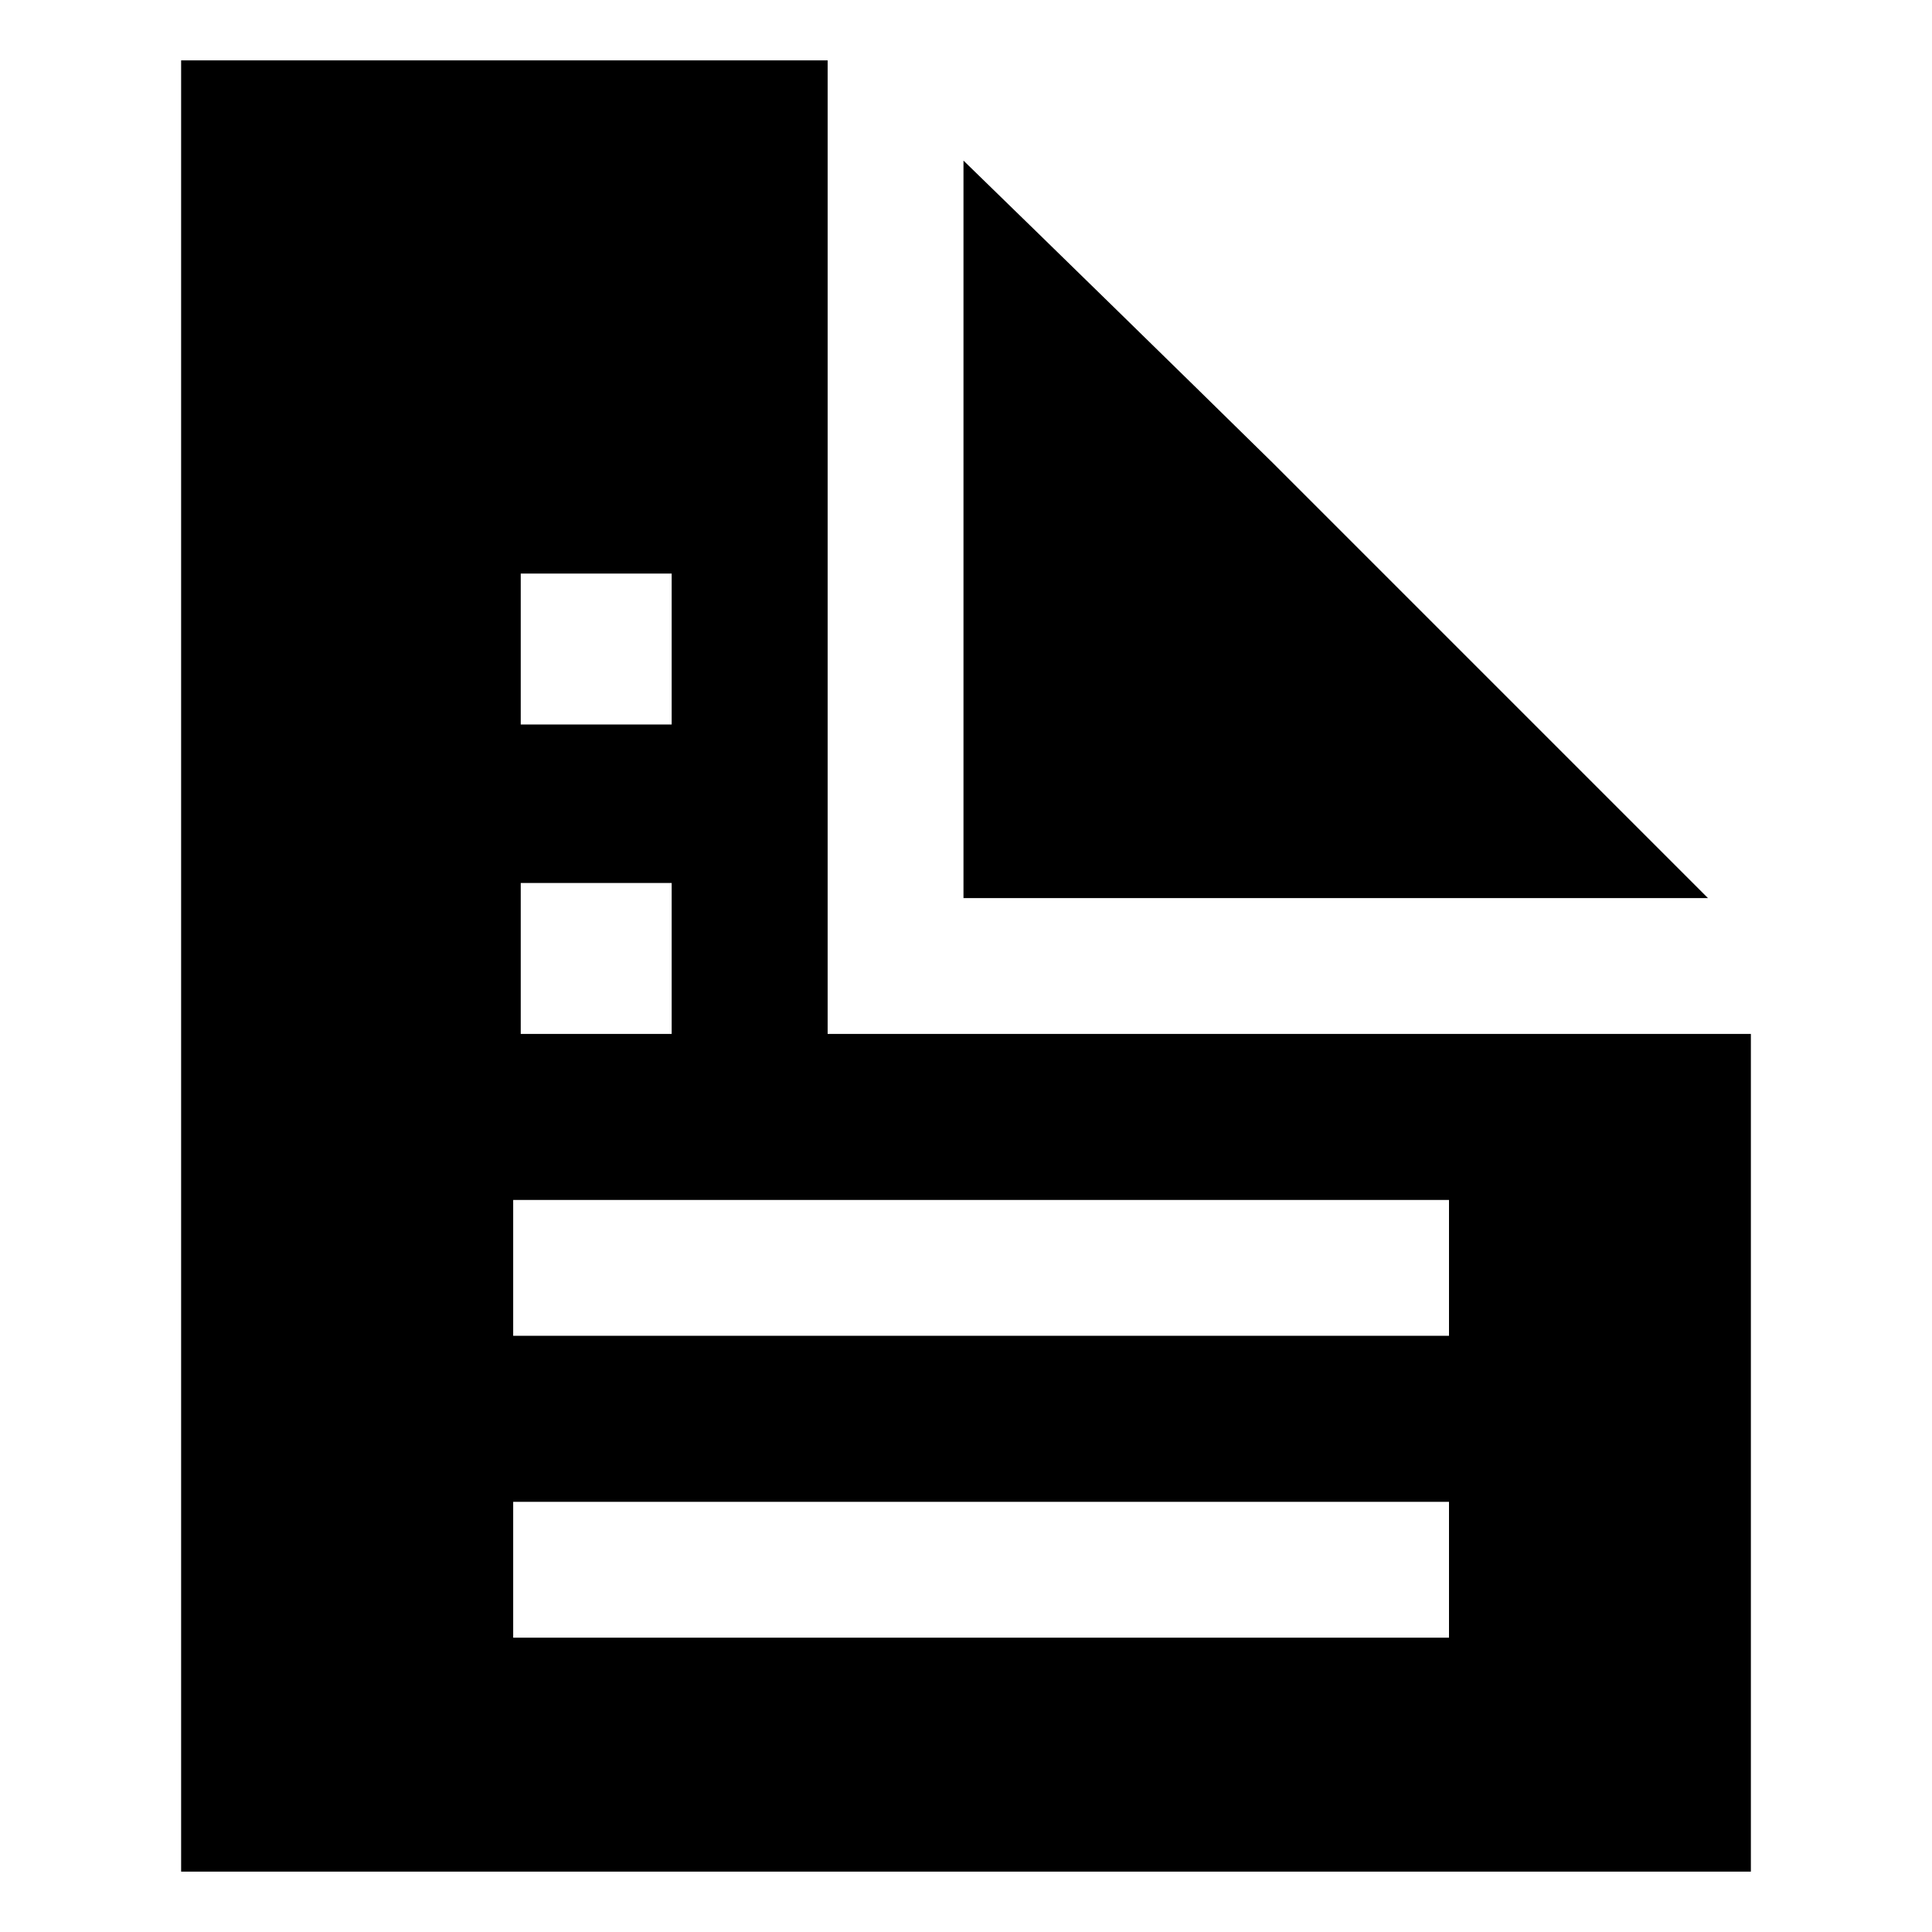 <svg xmlns="http://www.w3.org/2000/svg" viewBox="0 0 512 512">
  <defs>
    <style>
      .a {
        fill: currentColor;
      }
    </style>
  </defs>
  <title>document</title>
  <g>
    <path class="a" d="M337.423,122.796c-27.614-27.13-56.068-54.925-82.09-80.235V238H452.627Z"/>
    <path class="a" d="M219.333,274V16H48V496H464V274ZM138,152h40v40H138Zm0,82h40v40H138ZM384,434H136V398H384Zm0-80H136V318H384Z"/>
  </g>
</svg>
